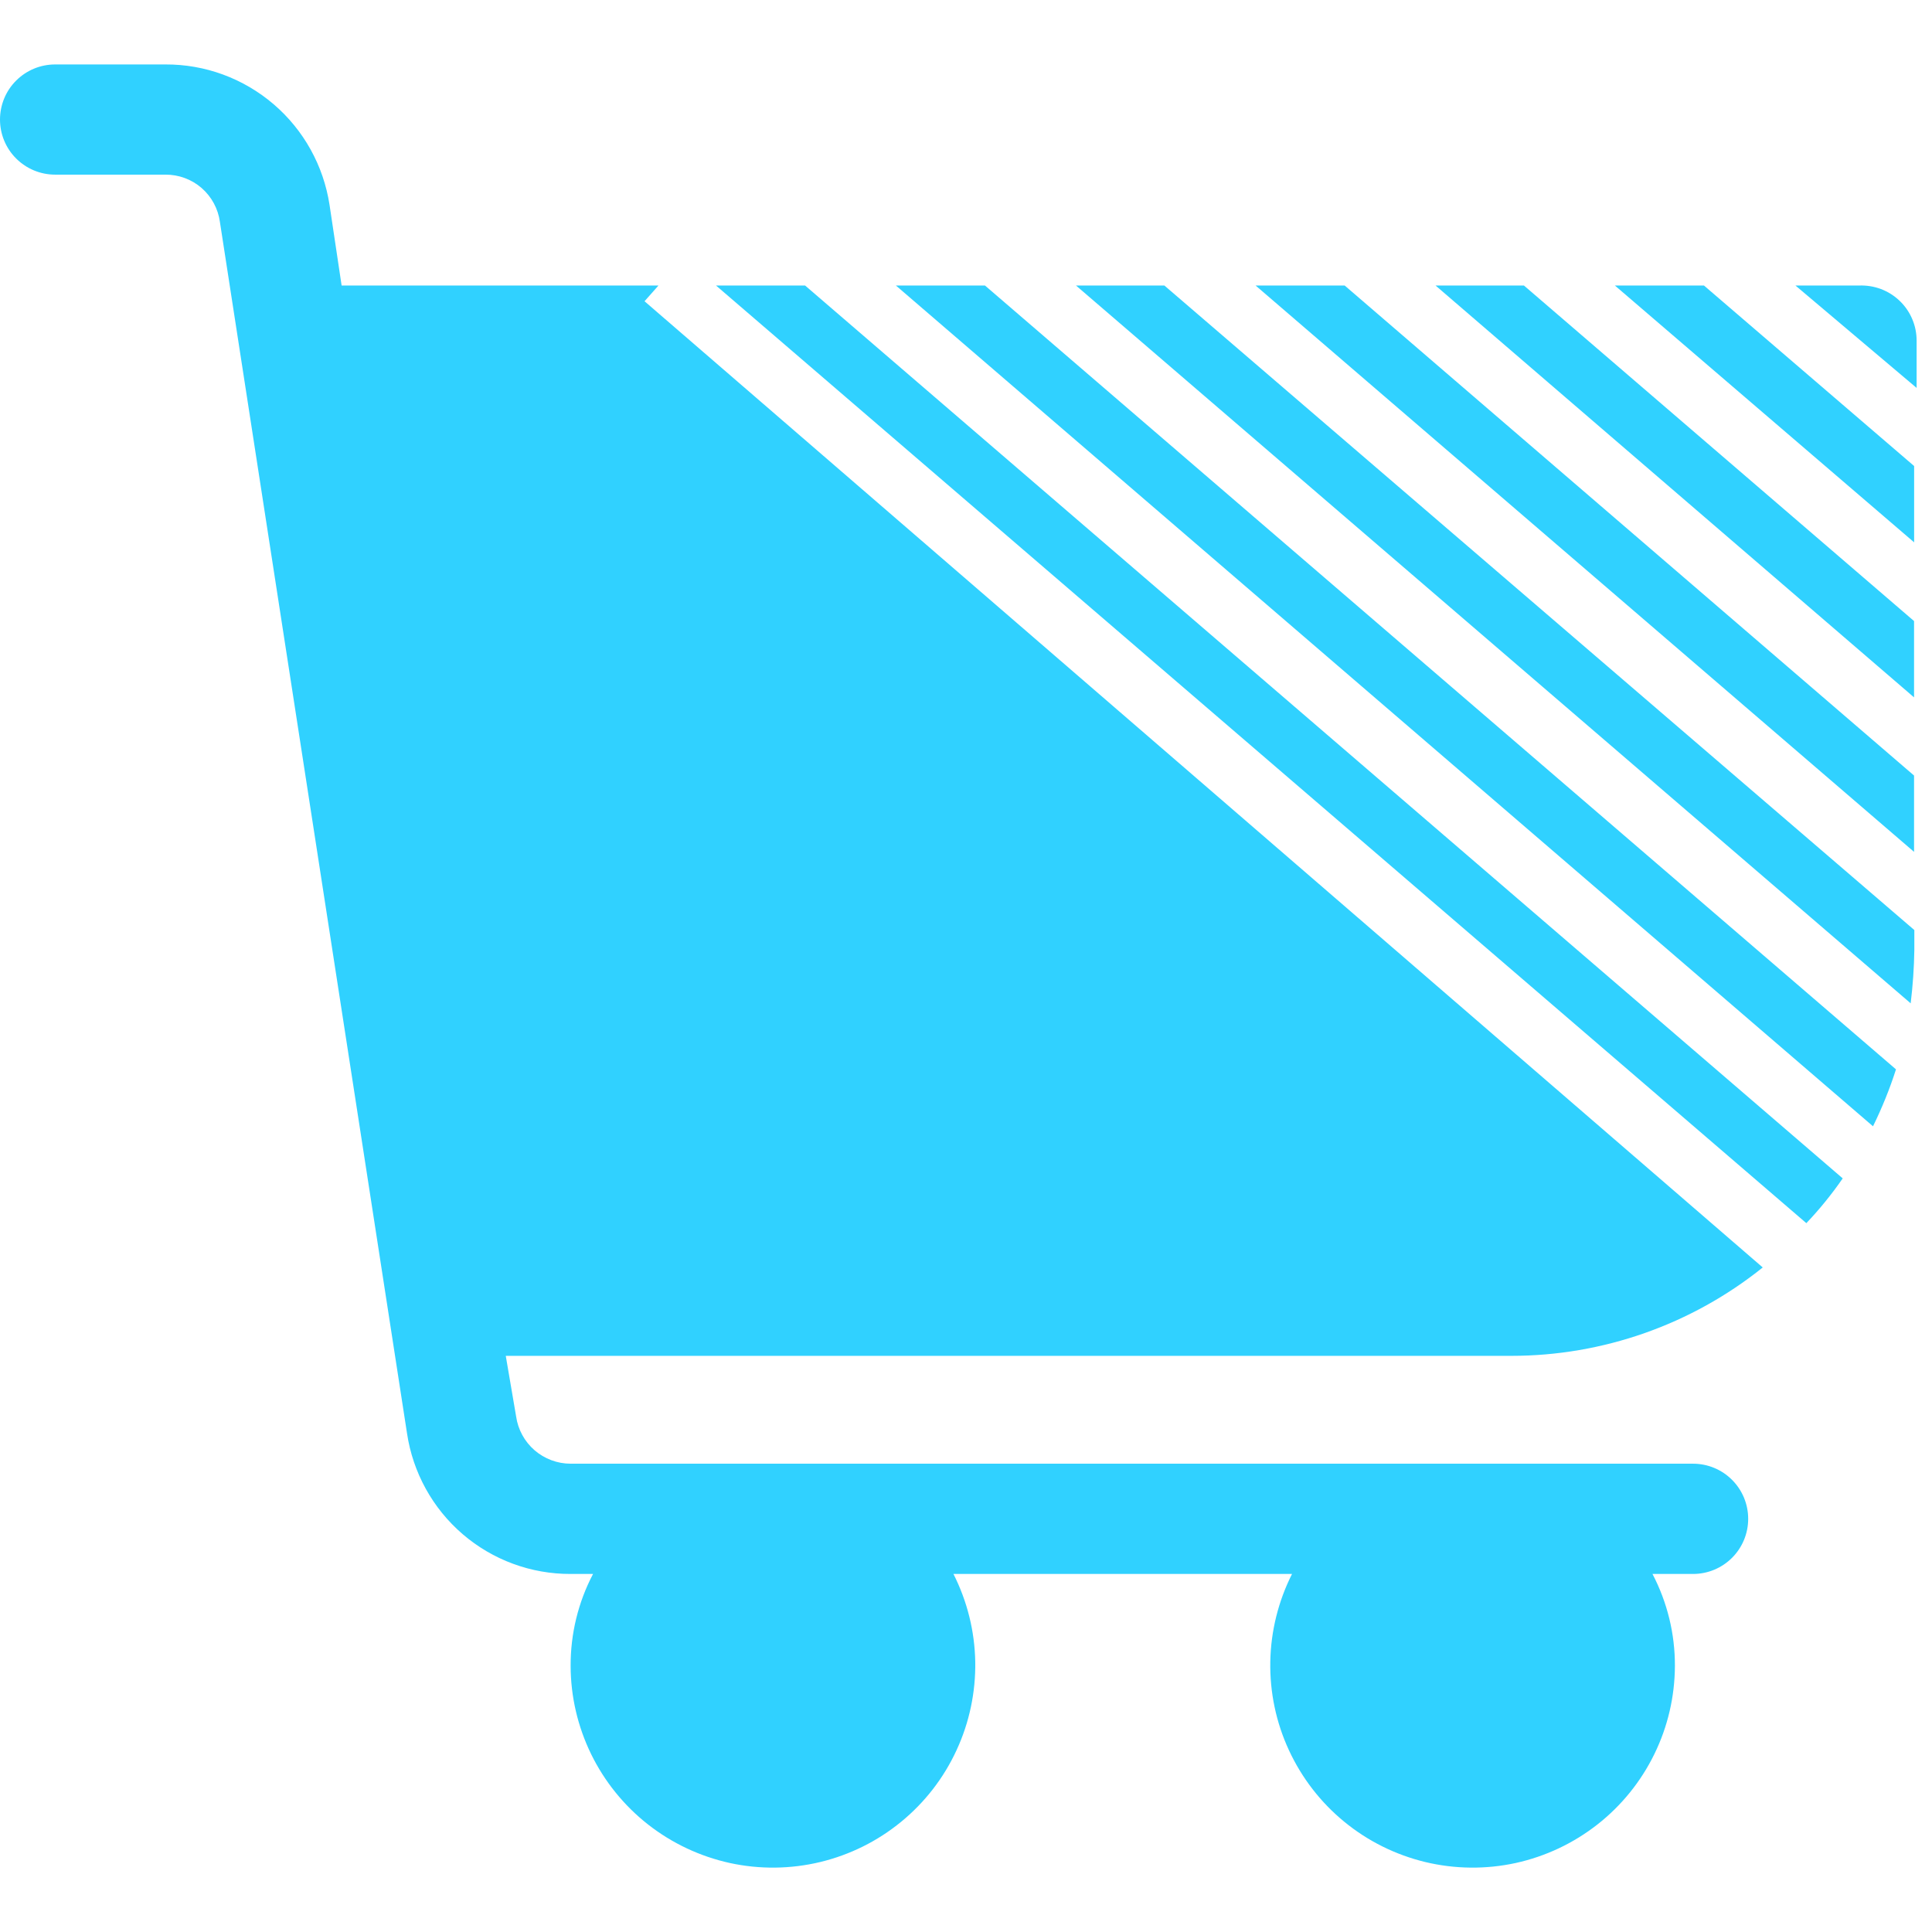 <svg width="28" height="28" viewBox="0 0 28 28" fill="none" xmlns="http://www.w3.org/2000/svg">
<path d="M14.275 4.138H12.984L27.145 16.323C27.276 16.056 27.388 15.78 27.478 15.498L14.275 4.138Z" fill="#30D1FF"/>
<path d="M11.668 4.138H10.377L26.179 17.727C26.371 17.525 26.547 17.308 26.706 17.078L11.668 4.138Z" fill="#30D1FF"/>
<path d="M26.943 4.138H26.021L27.777 5.622V4.937C27.777 4.829 27.756 4.723 27.713 4.623C27.671 4.524 27.609 4.434 27.531 4.36C27.453 4.285 27.361 4.227 27.26 4.189C27.159 4.151 27.051 4.134 26.943 4.138Z" fill="#30D1FF"/>
<path d="M16.875 4.138H15.594L27.691 14.541C27.722 14.284 27.74 14.026 27.744 13.768V13.479L16.875 4.138Z" fill="#30D1FF"/>
<path d="M22.086 4.138H20.805L27.74 10.107V9.001L22.086 4.138Z" fill="#30D1FF"/>
<path d="M19.488 4.138H18.197L27.74 12.346V11.24L19.488 4.138Z" fill="#30D1FF"/>
<path d="M24.537 21.213H8.27C8.078 21.213 7.892 21.143 7.747 21.018C7.602 20.892 7.507 20.718 7.48 20.528L7.33 19.65H21.903C23.228 19.65 24.514 19.198 25.547 18.369L9.341 4.366L9.543 4.138H4.951L4.776 2.97C4.689 2.402 4.402 1.884 3.965 1.51C3.528 1.136 2.972 0.931 2.397 0.934H0.799C0.587 0.934 0.384 1.018 0.234 1.168C0.084 1.317 0 1.521 0 1.733C0 1.944 0.084 2.148 0.234 2.297C0.384 2.447 0.587 2.531 0.799 2.531H2.397C2.589 2.53 2.776 2.598 2.921 2.724C3.067 2.851 3.161 3.025 3.187 3.216L5.899 20.774C5.984 21.342 6.27 21.86 6.705 22.234C7.14 22.608 7.696 22.813 8.27 22.811H8.595C8.379 23.222 8.268 23.68 8.27 24.145C8.271 24.588 8.373 25.024 8.567 25.422C8.761 25.819 9.043 26.168 9.391 26.441C9.739 26.714 10.145 26.905 10.577 27C11.009 27.094 11.457 27.089 11.887 26.986C12.318 26.882 12.719 26.683 13.061 26.402C13.403 26.122 13.678 25.767 13.863 25.365C14.049 24.964 14.141 24.525 14.134 24.083C14.126 23.64 14.018 23.206 13.818 22.811H18.725C18.526 23.206 18.418 23.64 18.41 24.083C18.402 24.525 18.494 24.964 18.68 25.365C18.866 25.767 19.14 26.122 19.482 26.402C19.824 26.683 20.226 26.882 20.656 26.986C21.086 27.089 21.534 27.094 21.967 27C22.399 26.905 22.804 26.714 23.152 26.441C23.5 26.168 23.782 25.819 23.976 25.422C24.171 25.024 24.272 24.588 24.274 24.145C24.276 23.68 24.164 23.222 23.949 22.811H24.537C24.749 22.811 24.952 22.727 25.102 22.577C25.252 22.427 25.336 22.224 25.336 22.012C25.336 21.8 25.252 21.597 25.102 21.447C24.952 21.297 24.749 21.213 24.537 21.213Z" fill="#30D1FF"/>
<path d="M24.695 4.138H23.404L27.741 7.86V6.754L24.695 4.138Z" fill="#30D1FF"/>
</svg>
